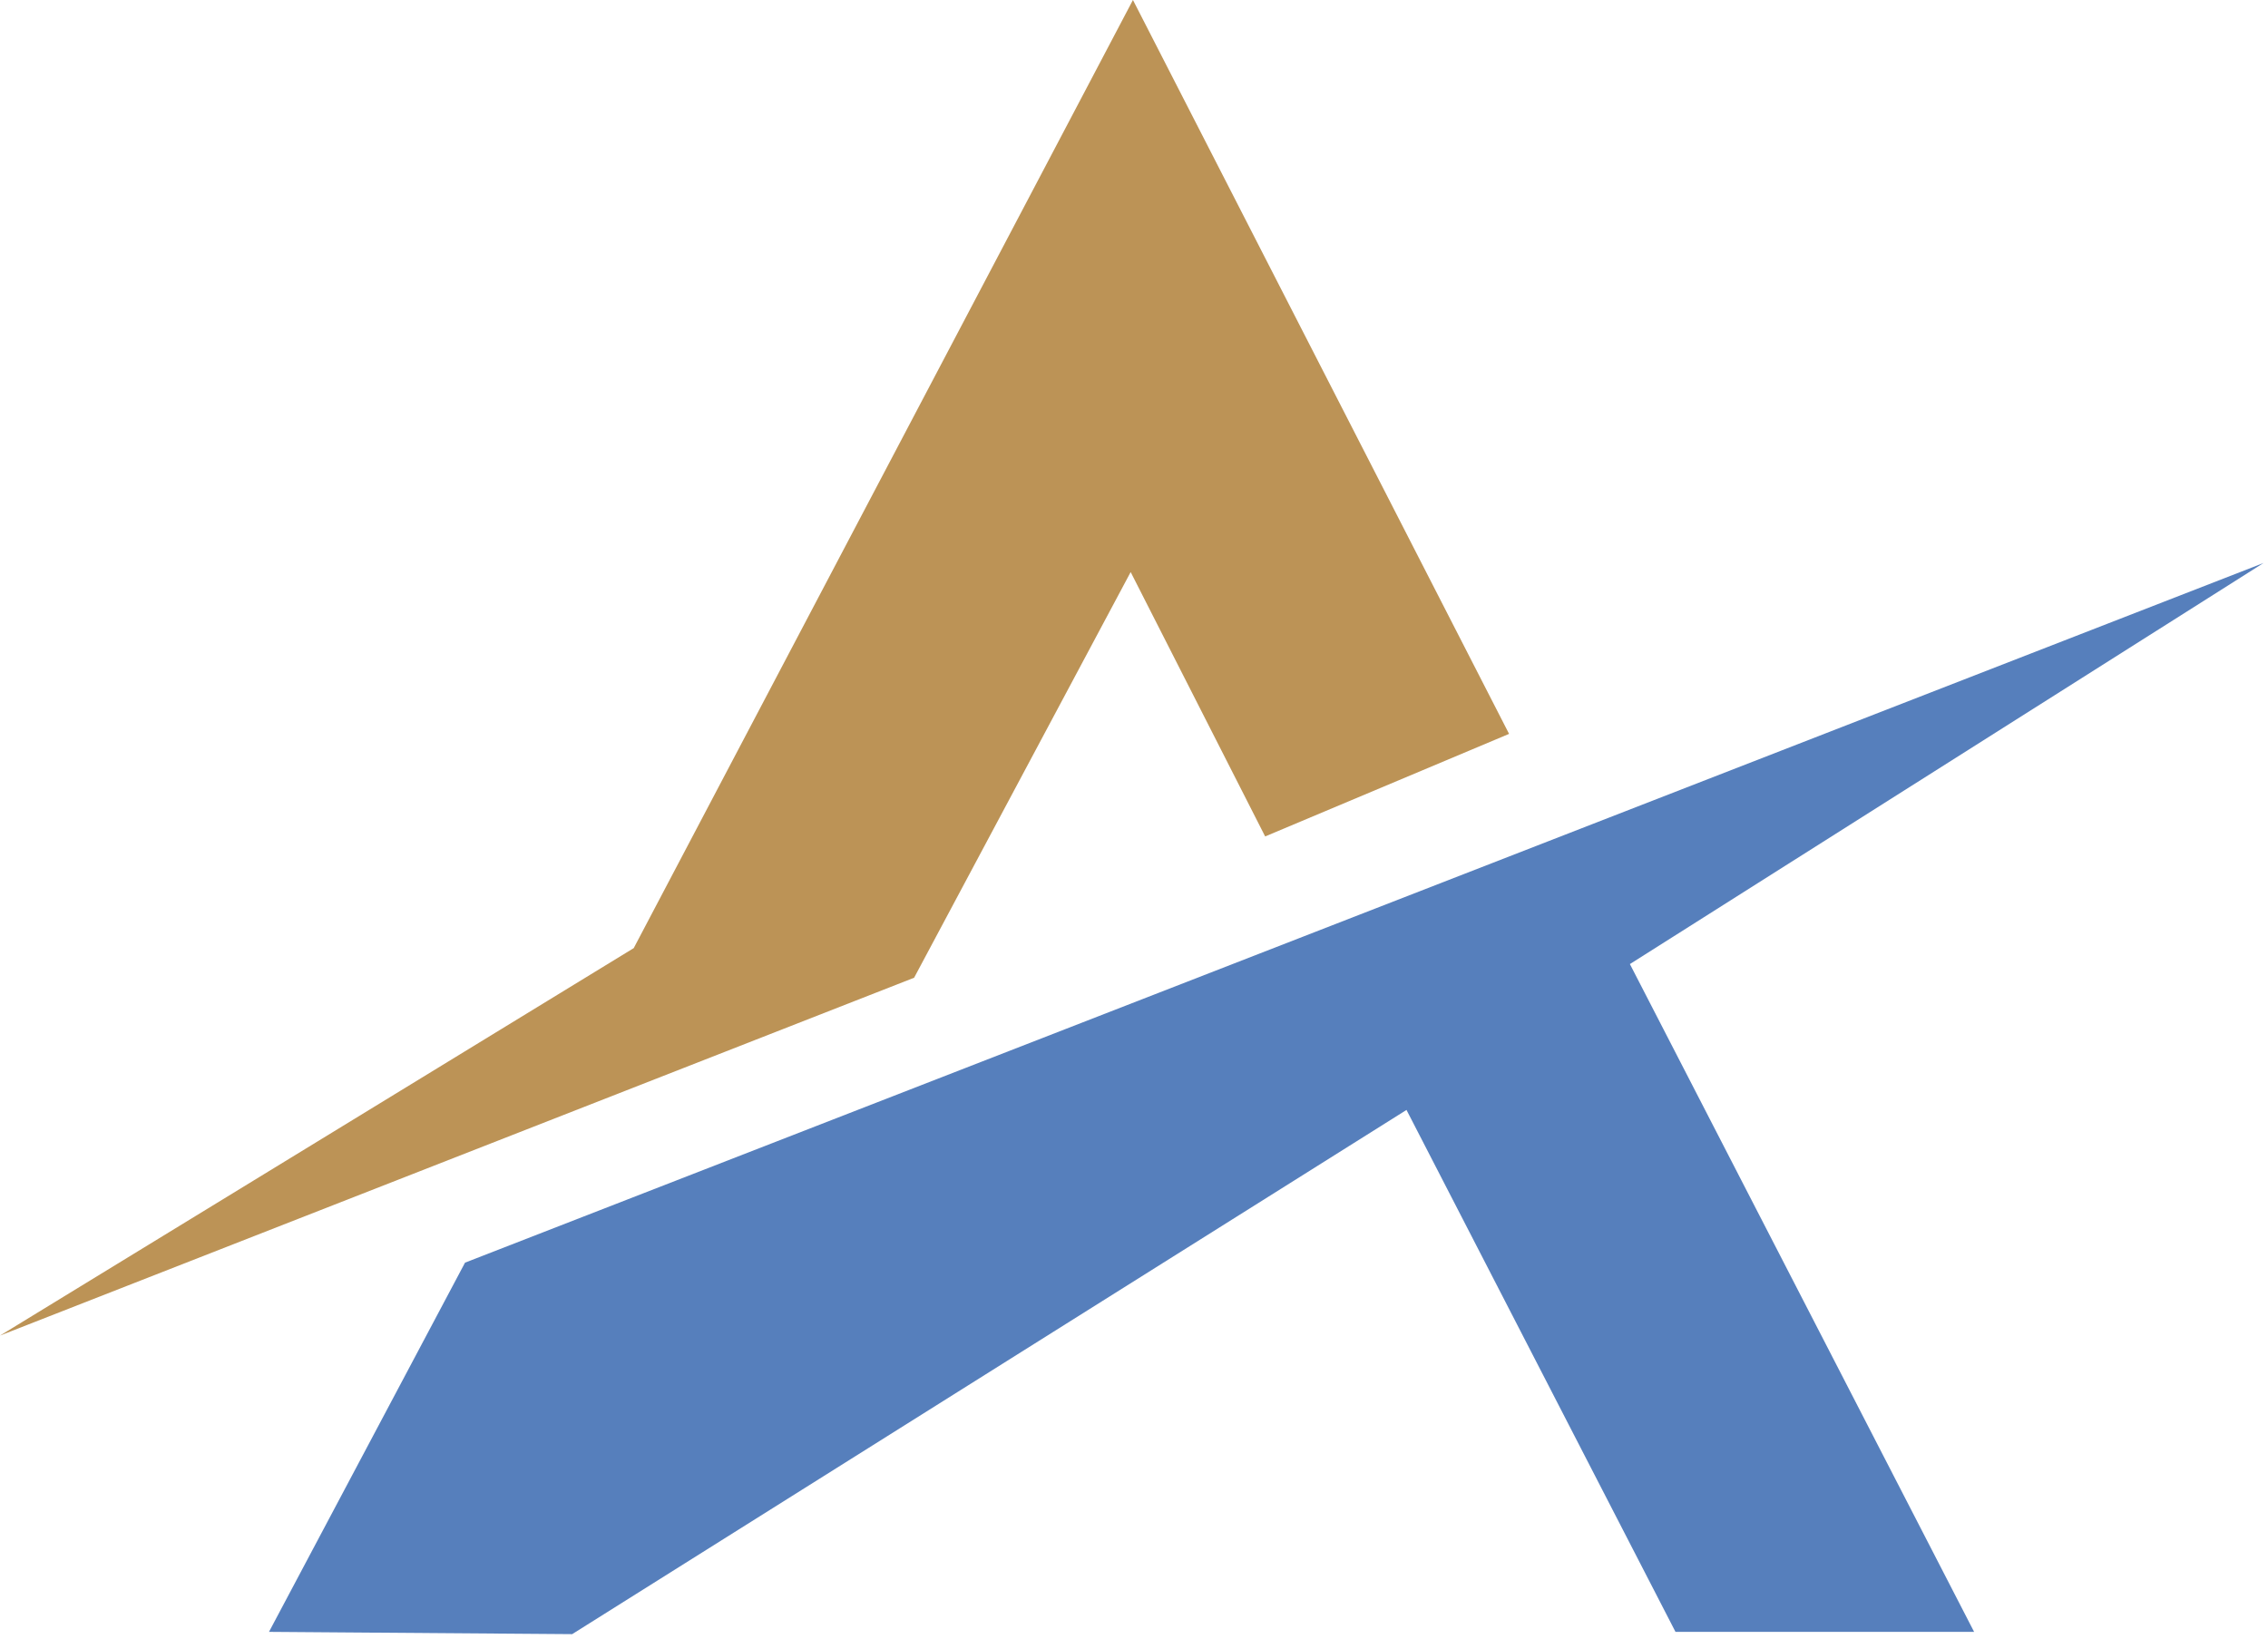 <?xml version="1.0" encoding="UTF-8" standalone="no"?><!DOCTYPE svg PUBLIC "-//W3C//DTD SVG 1.1//EN" "http://www.w3.org/Graphics/SVG/1.1/DTD/svg11.dtd"><svg width="100%" height="100%" viewBox="0 0 375 271" version="1.1" xmlns="http://www.w3.org/2000/svg" xmlns:xlink="http://www.w3.org/1999/xlink" xml:space="preserve" xmlns:serif="http://www.serif.com/" style="fill-rule:evenodd;clip-rule:evenodd;stroke-linejoin:round;stroke-miterlimit:2;"><path d="M76.89,208.81l-32.414,61.06l50.129,0.377l137.951,-86.69l44.476,86.313l49.375,0l-56.914,-110.436l104.782,-66.336l-297.385,115.712Z" style="fill:#567fbc;"/><path d="M0,220.871l104.782,-64.075l82.544,-156.796l62.191,121.366l-40.33,16.961l-22.238,-43.722l-35.807,67.091l-151.142,59.175Z" style="fill:#bc9356;"/></svg>